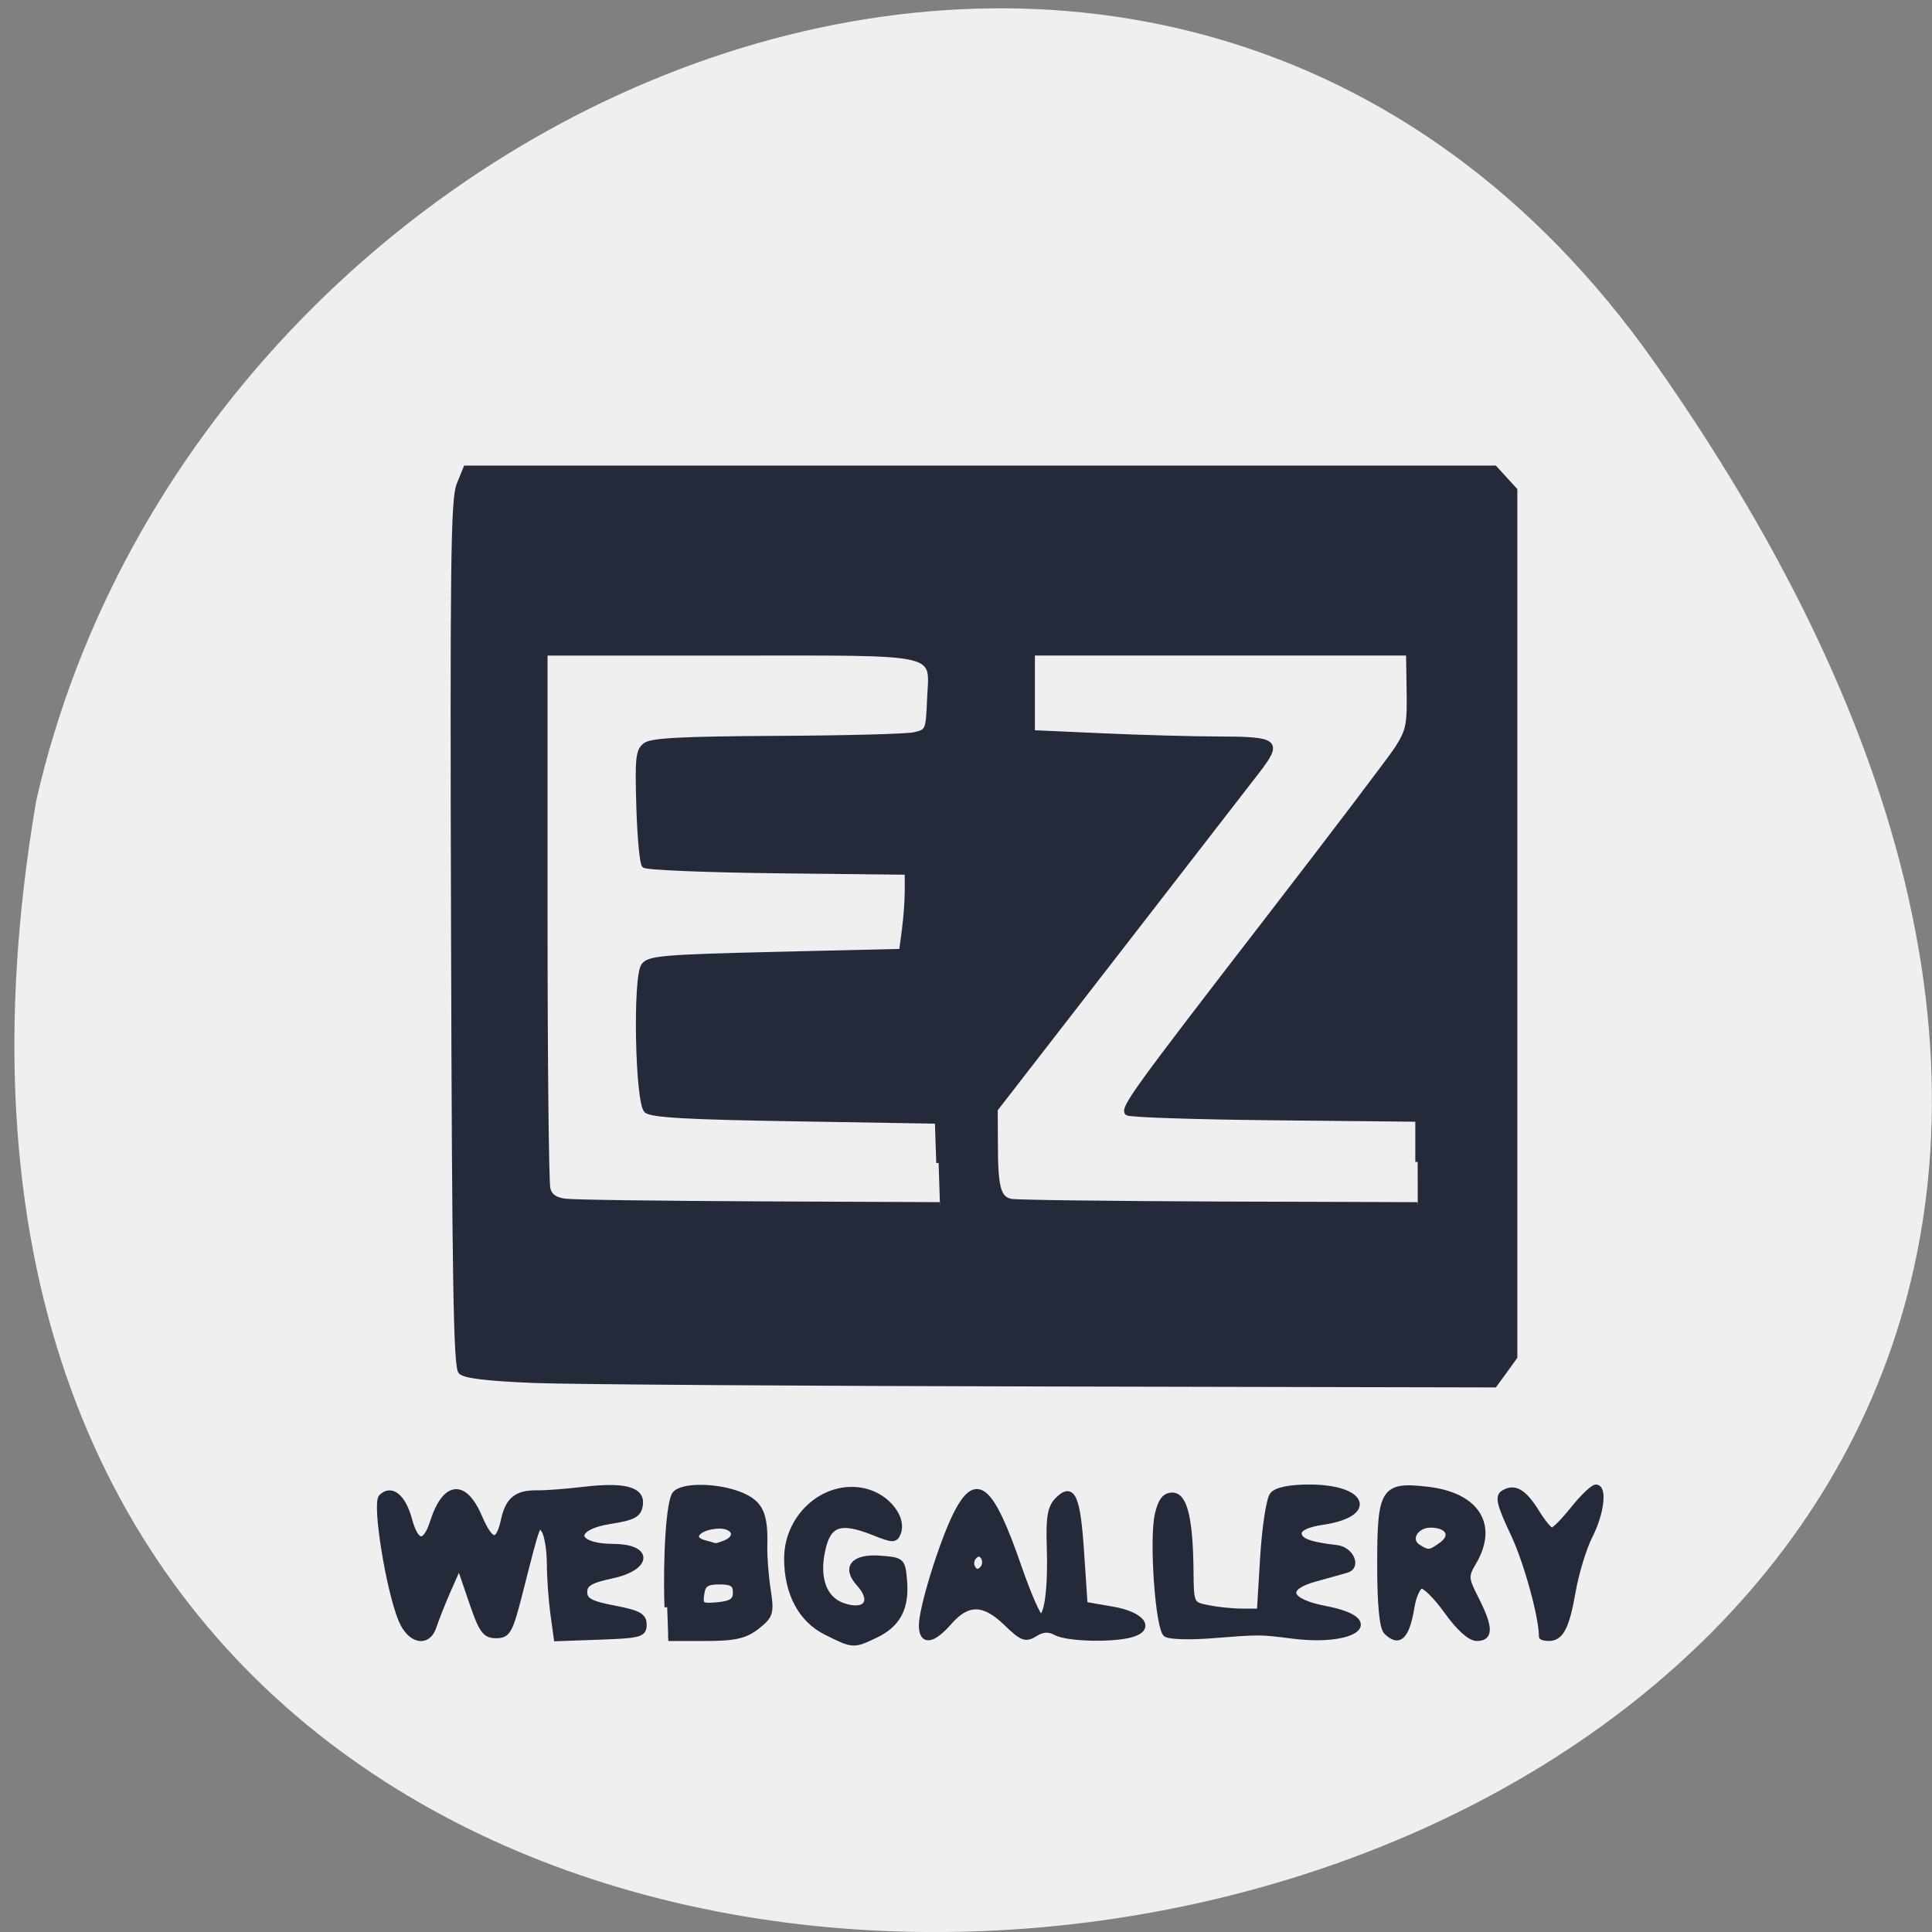 <svg xmlns="http://www.w3.org/2000/svg" xmlns:xlink="http://www.w3.org/1999/xlink" viewBox="0 0 48 48"><rect x="0" y="0" width="48" height="48" fill="#808080" stroke="none"/><defs><g id="3" clip-path="url(#2)"><path d="m 70.69 182.46 c -6.188 -0.25 -9.271 -0.604 -9.813 -1.167 c -0.646 -0.646 -0.833 -12.167 -0.958 -57.937 c -0.146 -49 -0.042 -57.44 0.729 -59.31 l 0.896 -2.208 h 136 l 2.667 2.917 v 114.58 l -1.333 1.854 l -1.354 1.854 l -58.896 -0.125 c -32.417 -0.063 -62.979 -0.271 -67.938 -0.458 m 53.35 -28.771 l -0.188 -5.5 l -18.833 -0.313 c -14.271 -0.229 -19.02 -0.5 -19.625 -1.125 c -1.146 -1.188 -1.479 -17.604 -0.354 -19.15 c 0.708 -0.979 2.521 -1.146 17.438 -1.5 l 16.646 -0.396 l 0.375 -2.833 c 0.208 -1.542 0.375 -3.875 0.375 -5.188 v -2.396 l -17.12 -0.188 c -9.417 -0.104 -17.354 -0.438 -17.625 -0.729 c -0.292 -0.271 -0.604 -3.792 -0.729 -7.813 c -0.188 -6.417 -0.083 -7.396 0.896 -8.104 c 0.813 -0.625 5.04 -0.833 17.375 -0.896 c 8.958 -0.042 17.1 -0.25 18.13 -0.479 c 1.792 -0.396 1.854 -0.5 2.02 -4.563 c 0.292 -6.646 2.188 -6.188 -26.292 -6.188 h -24.479 v 34.688 c 0 19.1 0.167 35.33 0.375 36.08 c 0.25 0.979 0.938 1.458 2.292 1.625 c 1.063 0.146 12.625 0.292 25.708 0.354 l 23.792 0.104 m 63.13 -5.625 v -5.625 l -18.958 -0.188 c -10.438 -0.104 -19.17 -0.396 -19.417 -0.646 c -0.625 -0.646 0.896 -2.771 18.521 -25.604 c 8.667 -11.229 16.375 -21.396 17.15 -22.604 c 1.542 -2.458 1.646 -3.042 1.542 -8.646 l -0.063 -3.917 h -49.667 v 10.479 l 9.292 0.417 c 5.104 0.229 11.938 0.417 15.167 0.417 c 7.896 0.021 8.292 0.333 5.25 4.292 c -1.333 1.729 -9.667 12.5 -18.521 23.917 l -16.1 20.771 l 0.021 4.563 c 0 5.771 0.396 7.229 2.042 7.563 c 0.729 0.146 13.1 0.292 27.542 0.354 l 26.21 0.083" transform="scale(0.188)" fill="#1a2030" stroke="#1a2030" stroke-width="0.621"/></g><g id="6" clip-path="url(#5)"><path d="m 53.02 214.1 c -1.667 -4 -3.5 -15.396 -2.625 -16.271 c 1.313 -1.313 2.896 -0.042 3.708 3 c 0.896 3.292 2.083 3.417 3.083 0.292 c 1.625 -5.04 4.188 -5.313 6.188 -0.625 c 1.521 3.521 2.479 3.625 3.188 0.354 c 0.583 -2.646 1.708 -3.563 4.333 -3.542 c 1.146 0.021 3.917 -0.188 6.146 -0.458 c 5.5 -0.646 7.854 -0.021 7.563 2.02 c -0.188 1.313 -0.875 1.688 -3.958 2.167 c -5.25 0.833 -4.938 3.313 0.417 3.354 c 4.958 0.021 4.75 2.813 -0.292 3.875 c -2.75 0.583 -3.521 1.063 -3.521 2.125 c 0 1.125 0.792 1.542 3.938 2.146 c 3.188 0.604 3.917 1 3.917 2.167 c 0 1.292 -0.542 1.438 -5.792 1.625 l -5.771 0.208 l -0.458 -3.333 c -0.25 -1.833 -0.458 -4.813 -0.458 -6.604 c -0.021 -1.813 -0.333 -3.771 -0.729 -4.354 c -0.792 -1.208 -0.75 -1.333 -3.167 8.188 c -1.313 5.146 -1.604 5.708 -3.167 5.708 c -1.479 0 -1.938 -0.646 -3.292 -4.646 l -1.583 -4.625 l -1.417 3.208 c -0.771 1.75 -1.625 3.917 -1.917 4.813 c -0.771 2.479 -3.146 2.042 -4.333 -0.792" transform="scale(0.188)" fill="#1a2030" stroke="#1a2030" stroke-width="0.713"/></g><g id="9" clip-path="url(#8)"><path d="m 88.17 212.4 c -0.229 -6.875 0.25 -14.02 1.021 -14.958 c 0.958 -1.208 5.708 -1.125 8.729 0.125 c 2.604 1.083 3.25 2.521 3.125 6.813 c -0.021 1.375 0.167 3.979 0.458 5.771 c 0.458 3 0.333 3.396 -1.458 4.813 c -1.583 1.229 -2.917 1.542 -6.854 1.542 h -4.875 m 8.896 -6.06 c 0 -1.104 -0.479 -1.417 -2.146 -1.417 c -1.688 0 -2.188 0.333 -2.354 1.646 c -0.208 1.479 0 1.625 2.125 1.417 c 1.833 -0.167 2.375 -0.563 2.375 -1.646 m -1.479 -6.5 c 2.146 -0.813 1.292 -2.521 -1.146 -2.271 c -2.521 0.25 -3.5 1.688 -1.521 2.208 c 0.708 0.188 1.354 0.375 1.417 0.417 c 0.063 0.042 0.625 -0.104 1.25 -0.354" transform="scale(0.188)" fill="#1a2030" stroke="#1a2030" stroke-width="0.713"/></g><g id="C" clip-path="url(#B)"><path d="m 109.21 215.73 c -3.354 -1.646 -5.229 -5.188 -5.229 -9.75 c 0 -5.896 5.458 -10.375 10.708 -8.813 c 2.75 0.833 4.729 3.5 4.02 5.396 c -0.396 1 -0.688 1 -3.25 -0.021 c -4.438 -1.771 -6.02 -1.208 -6.771 2.396 c -0.771 3.625 0.208 6.313 2.583 7.208 c 3.104 1.146 4.396 -0.5 2.229 -2.875 c -1.917 -2.125 -0.729 -3.583 2.771 -3.333 c 2.958 0.229 3.02 0.271 3.25 3.02 c 0.292 3.563 -0.875 5.75 -3.813 7.146 c -2.938 1.396 -2.958 1.396 -6.5 -0.375" transform="scale(0.188)" fill="#1a2030" stroke="#1a2030" stroke-width="0.713"/></g><g id="F" clip-path="url(#E)"><path d="m 121.79 214.79 c 0 -2.271 2.604 -10.708 4.458 -14.5 c 2.75 -5.583 4.667 -4.02 8.396 6.771 c 1.25 3.604 2.542 6.583 2.875 6.583 c 0.875 0 1.354 -3.958 1.167 -9.417 c -0.125 -3.75 0.125 -5.063 1.083 -6.02 c 1.979 -1.979 2.667 -0.438 3.146 7.02 l 0.458 6.813 l 3.625 0.625 c 4 0.688 5.375 2.583 2.438 3.375 c -2.583 0.688 -8.375 0.521 -9.875 -0.271 c -0.958 -0.521 -1.771 -0.479 -2.771 0.146 c -1.25 0.792 -1.729 0.604 -3.792 -1.396 c -2.958 -2.875 -5.104 -2.917 -7.521 -0.167 c -2.25 2.583 -3.688 2.75 -3.688 0.438 m 8.187 -8.979 c -0.333 -0.563 -0.75 -0.604 -1.229 -0.125 c -0.396 0.396 -0.479 1.083 -0.188 1.542 c 0.333 0.563 0.75 0.604 1.229 0.125 c 0.396 -0.396 0.479 -1.083 0.188 -1.542" transform="scale(0.188)" fill="#1a2030" stroke="#1a2030" stroke-width="0.713"/></g><g id="I" clip-path="url(#H)"><path d="m 154.1 215.98 c -1.063 -0.708 -1.896 -12.563 -1.125 -15.875 c 0.417 -1.792 0.958 -2.5 1.958 -2.5 c 1.625 0 2.375 3.104 2.438 10.06 c 0.042 4.313 0.063 4.375 2.271 4.813 c 1.229 0.25 3.25 0.458 4.521 0.458 h 2.292 l 0.438 -7.208 c 0.25 -3.958 0.813 -7.646 1.271 -8.188 c 0.521 -0.646 2.271 -1 4.875 -1 c 7.313 0 8.708 3.563 1.813 4.604 c -2.063 0.292 -3.188 0.833 -3.188 1.479 c 0 0.979 1.333 1.5 4.979 1.917 c 1.896 0.208 2.917 2.5 1.313 2.958 c -0.521 0.167 -2.333 0.646 -4.02 1.125 c -4.438 1.188 -3.854 3 1.292 3.979 c 7.875 1.521 3.917 4.667 -4.5 3.583 c -4.25 -0.542 -4.188 -0.542 -10.813 -0.021 c -2.75 0.208 -5.375 0.125 -5.813 -0.188" transform="scale(0.188)" fill="#1a2030" stroke="#1a2030" stroke-width="0.713"/></g><g id="L" clip-path="url(#K)"><path d="m 183.21 215.65 c -0.563 -0.563 -0.854 -3.583 -0.854 -8.854 c 0 -9.938 0.438 -10.646 6.354 -9.958 c 6.479 0.771 8.938 4.708 6.04 9.625 c -1.083 1.833 -1.063 2.125 0.354 4.896 c 1.875 3.708 1.896 5.146 0.063 5.146 c -0.896 0 -2.375 -1.333 -4 -3.604 c -1.417 -1.979 -2.938 -3.458 -3.375 -3.313 c -0.438 0.146 -0.979 1.354 -1.208 2.708 c -0.646 4.02 -1.688 5.04 -3.375 3.354 m 7.313 -11.521 c 1.646 -1.188 0.854 -2.604 -1.458 -2.604 c -2.02 0 -3.125 1.979 -1.646 2.917 c 1.313 0.833 1.563 0.813 3.104 -0.313" transform="scale(0.188)" fill="#1a2030" stroke="#1a2030" stroke-width="0.713"/></g><g id="O" clip-path="url(#N)"><path d="m 203.73 216.27 c 0 -2.625 -1.979 -9.813 -3.729 -13.542 c -1.854 -3.917 -2.104 -4.958 -1.313 -5.438 c 1.458 -0.896 2.688 -0.188 4.375 2.521 c 0.813 1.333 1.729 2.438 2.02 2.438 c 0.313 0 1.583 -1.292 2.833 -2.854 c 1.25 -1.563 2.604 -2.854 2.979 -2.854 c 1.167 0 0.729 3.5 -0.813 6.5 c -0.792 1.583 -1.792 4.875 -2.208 7.271 c -0.813 4.667 -1.583 6.188 -3.167 6.188 c -0.542 0 -0.979 -0.104 -0.979 -0.229" transform="scale(0.188)" fill="#1a2030" stroke="#1a2030" stroke-width="0.713"/></g><clipPath id="8"><path d="M 0,0 H48 V48 H0 z"/></clipPath><clipPath id="E"><path d="M 0,0 H48 V48 H0 z"/></clipPath><clipPath id="K"><path d="M 0,0 H48 V48 H0 z"/></clipPath><clipPath id="H"><path d="M 0,0 H48 V48 H0 z"/></clipPath><clipPath id="B"><path d="M 0,0 H48 V48 H0 z"/></clipPath><clipPath id="5"><path d="M 0,0 H48 V48 H0 z"/></clipPath><clipPath id="2"><path d="M 0,0 H48 V48 H0 z"/></clipPath><clipPath id="N"><path d="M 0,0 H48 V48 H0 z"/></clipPath><filter id="0" filterUnits="objectBoundingBox" x="0" y="0" width="48" height="48"><feColorMatrix type="matrix" in="SourceGraphic" values="0 0 0 0 1 0 0 0 0 1 0 0 0 0 1 0 0 0 1 0"/></filter><mask id="J"><g filter="url(#0)"><path fill-opacity="0.949" d="M 0,0 H48 V48 H0 z"/></g></mask><mask id="M"><g filter="url(#0)"><path fill-opacity="0.949" d="M 0,0 H48 V48 H0 z"/></g></mask><mask id="1"><g filter="url(#0)"><path fill-opacity="0.949" d="M 0,0 H48 V48 H0 z"/></g></mask><mask id="G"><g filter="url(#0)"><path fill-opacity="0.949" d="M 0,0 H48 V48 H0 z"/></g></mask><mask id="7"><g filter="url(#0)"><path fill-opacity="0.949" d="M 0,0 H48 V48 H0 z"/></g></mask><mask id="4"><g filter="url(#0)"><path fill-opacity="0.949" d="M 0,0 H48 V48 H0 z"/></g></mask><mask id="D"><g filter="url(#0)"><path fill-opacity="0.949" d="M 0,0 H48 V48 H0 z"/></g></mask><mask id="A"><g filter="url(#0)"><path fill-opacity="0.949" d="M 0,0 H48 V48 H0 z"/></g></mask></defs><path d="m 41.11 9.01 c 29.949 42.566 -47.938 56.11 -40.21 10.883 c 4.094 -17.988 28.21 -27.934 40.21 -10.883" fill="#efefef"/><use xlink:href="#3" mask="url(#1)"/><use xlink:href="#6" mask="url(#4)"/><use xlink:href="#9" mask="url(#7)"/><use xlink:href="#C" mask="url(#A)"/><use xlink:href="#F" mask="url(#D)"/><use xlink:href="#I" mask="url(#G)"/><use xlink:href="#L" mask="url(#J)"/><use xlink:href="#O" mask="url(#M)"/></svg>